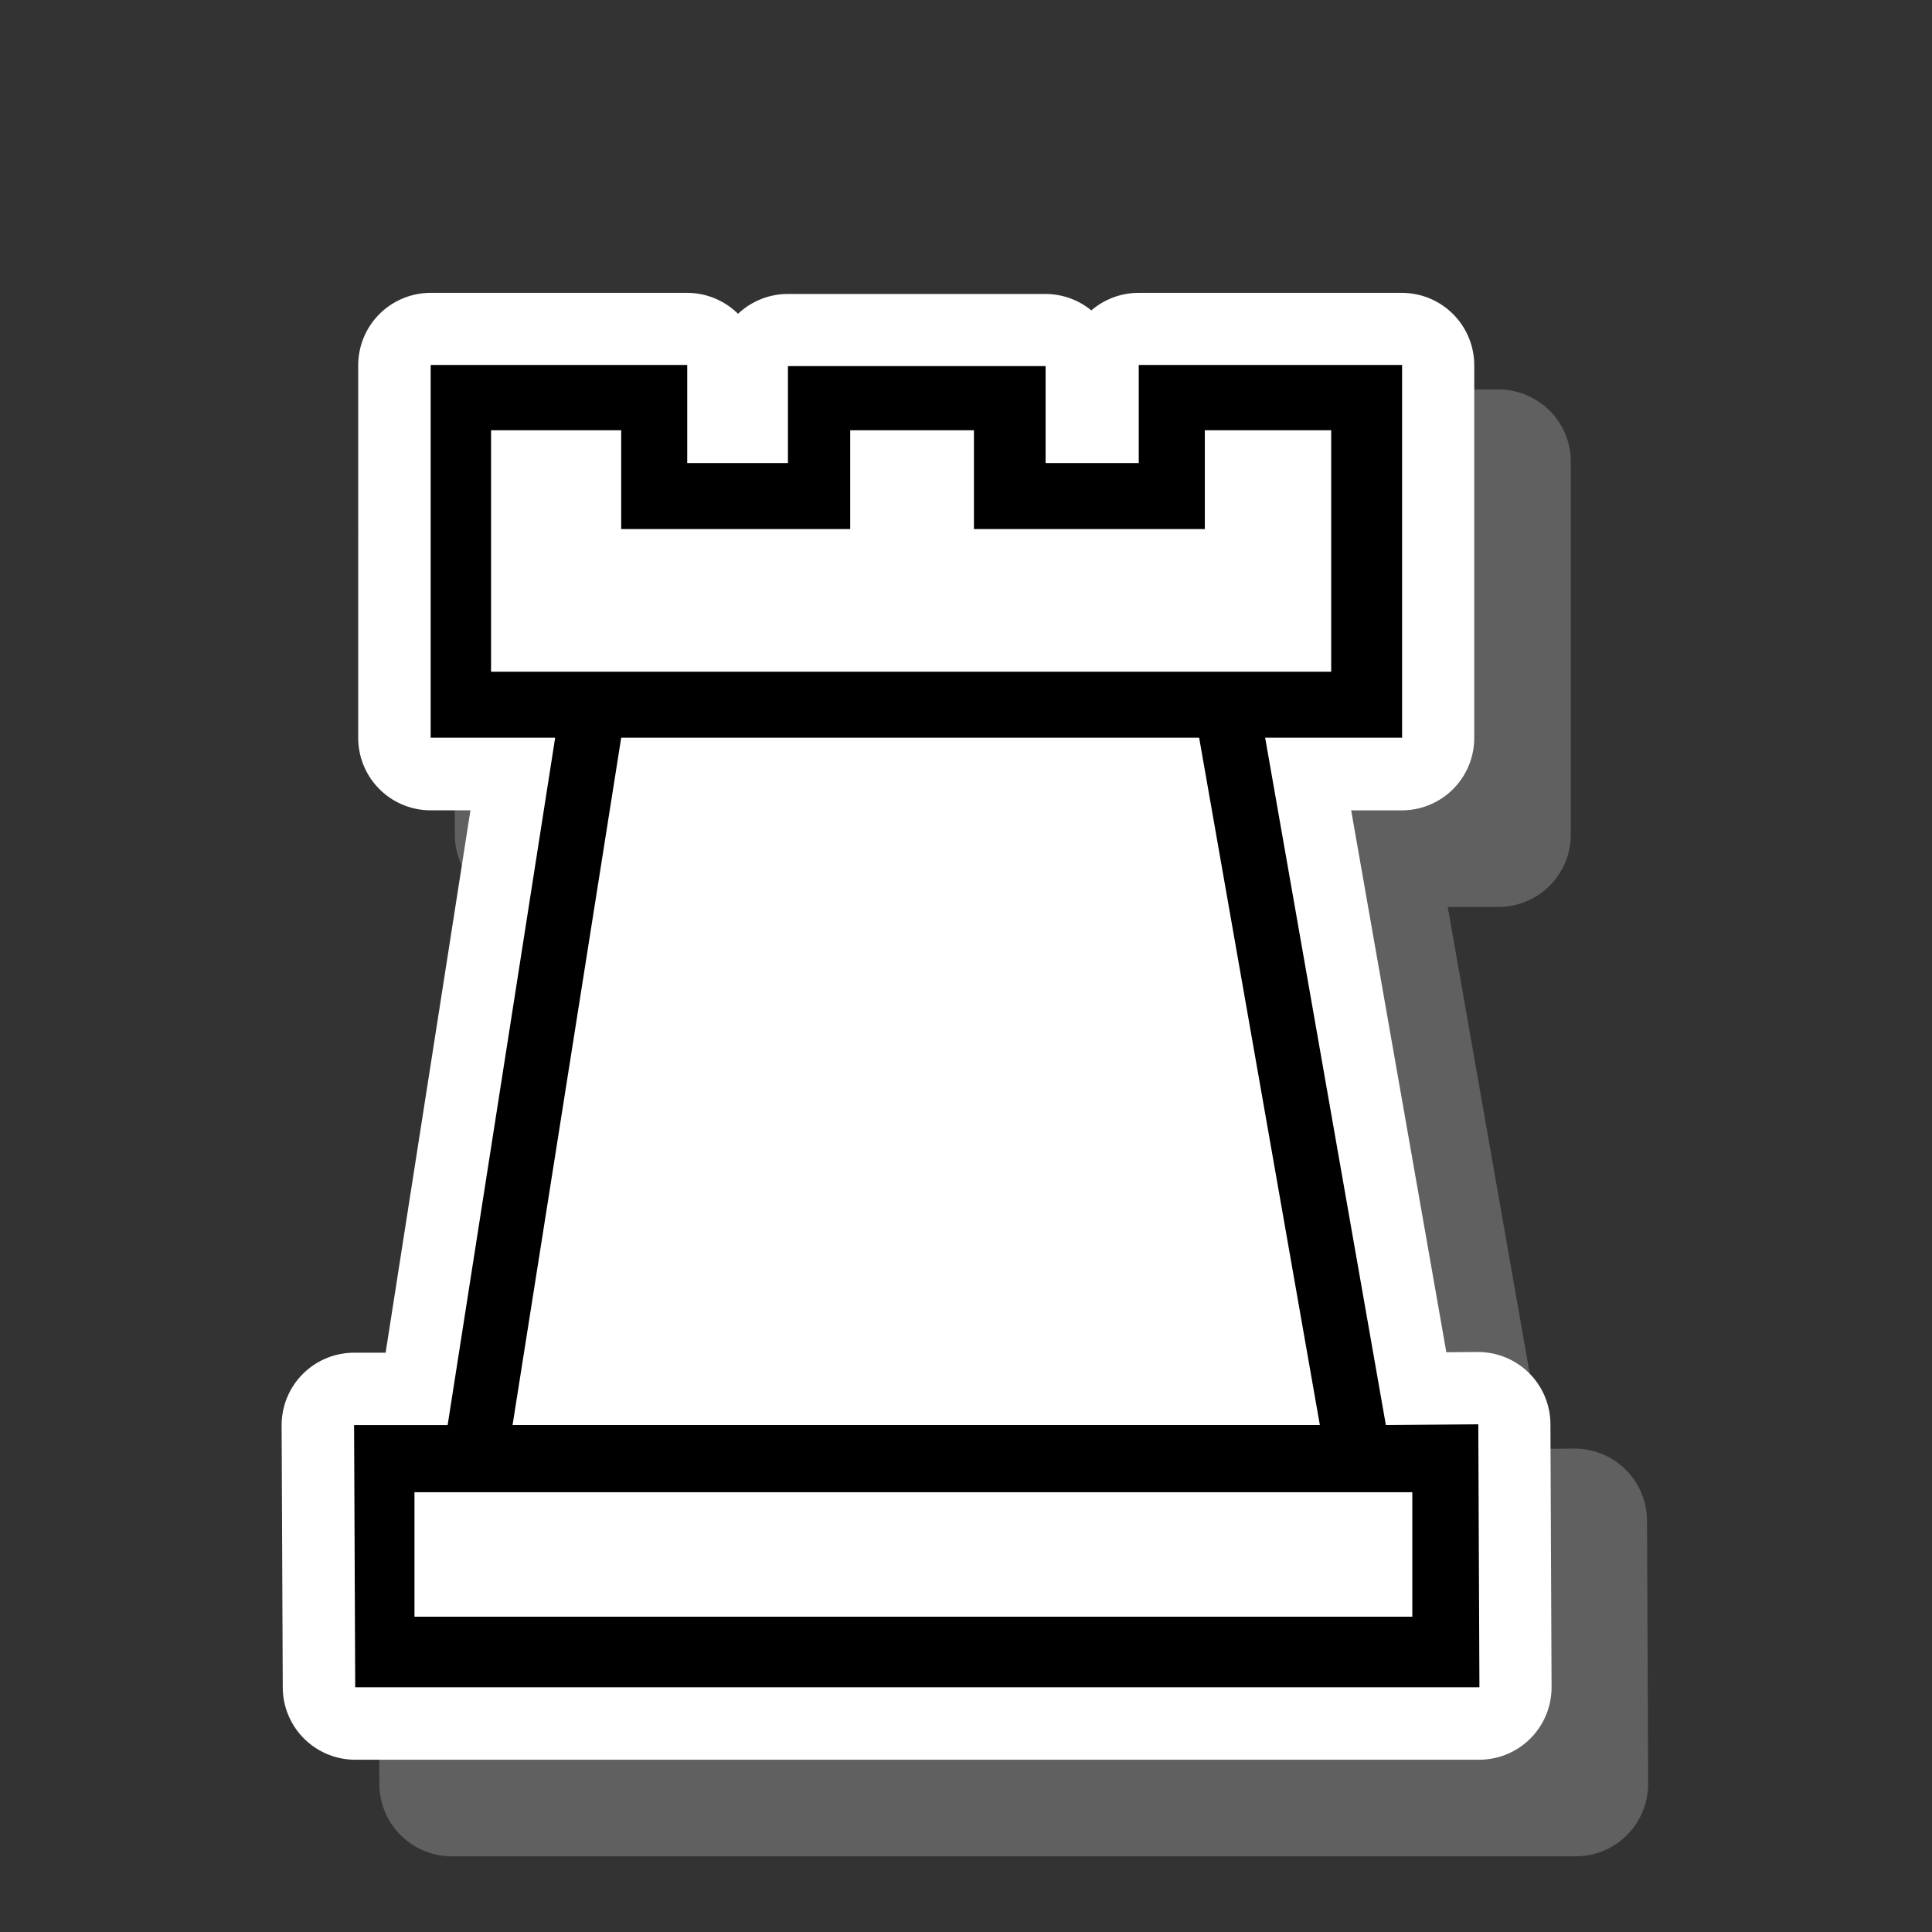 <?xml version="1.0" encoding="UTF-8" standalone="no"?>
<!-- Created with Inkscape (http://www.inkscape.org/) -->

<svg
   version="1.1"
   id="svg2"
   xml:space="preserve"
   width="80.229"
   height="80.229"
   viewBox="0 0 80.229 80.229"
   sodipodi:docname="wr.svg"
   inkscape:version="1.3 (0e150ed6c4, 2023-07-21)"
   xmlns:inkscape="http://www.inkscape.org/namespaces/inkscape"
   xmlns:sodipodi="http://sodipodi.sourceforge.net/DTD/sodipodi-0.dtd"
   xmlns="http://www.w3.org/2000/svg"
   xmlns:svg="http://www.w3.org/2000/svg"><rect x="0" y="0" width="80.229" height="80.229" fill="#333333" stroke="none"/><defs
     id="defs6"><clipPath
       clipPathUnits="userSpaceOnUse"
       id="clipPath26"><path
         d="M 0,0 H 700 V 700 H 0 Z"
         clip-rule="evenodd"
         id="path24" /></clipPath><clipPath
       clipPathUnits="userSpaceOnUse"
       id="clipPath36"><path
         d="M 0,0 H 700 V 700 H 0 Z"
         clip-rule="evenodd"
         id="path34" /></clipPath><clipPath
       clipPathUnits="userSpaceOnUse"
       id="clipPath42"><path
         d="M -1.003,-1.003 H 701.003 V 701.003 H -1.003 Z"
         clip-rule="evenodd"
         id="path40" /></clipPath><clipPath
       clipPathUnits="userSpaceOnUse"
       id="clipPath704"><path
         d="M 0,0 H 700 V 700 H 0 Z"
         clip-rule="evenodd"
         id="path702" /></clipPath><clipPath
       clipPathUnits="userSpaceOnUse"
       id="clipPath710"><path
         d="M -1.003,-1.003 H 701.003 V 701.003 H -1.003 Z"
         clip-rule="evenodd"
         id="path708" /></clipPath><clipPath
       clipPathUnits="userSpaceOnUse"
       id="clipPath716"><path
         d="m 72.731,660.888 h 19.007 v 32.092 H 72.731 Z"
         clip-rule="evenodd"
         id="path714" /></clipPath><clipPath
       clipPathUnits="userSpaceOnUse"
       id="clipPath736"><path
         d="M 0,0 H 700 V 700 H 0 Z"
         clip-rule="evenodd"
         id="path734" /></clipPath><clipPath
       clipPathUnits="userSpaceOnUse"
       id="clipPath746"><path
         d="M 0,0 H 700 V 700 H 0 Z"
         clip-rule="evenodd"
         id="path744" /></clipPath><clipPath
       clipPathUnits="userSpaceOnUse"
       id="clipPath752"><path
         d="M -1.003,-1.003 H 701.003 V 701.003 H -1.003 Z"
         clip-rule="evenodd"
         id="path750" /></clipPath><clipPath
       clipPathUnits="userSpaceOnUse"
       id="clipPath770"><path
         d="M 0,0 H 700 V 700 H 0 Z"
         clip-rule="evenodd"
         id="path768" /></clipPath><clipPath
       clipPathUnits="userSpaceOnUse"
       id="clipPath776"><path
         d="M -1.003,-1.003 H 701.003 V 701.003 H -1.003 Z"
         clip-rule="evenodd"
         id="path774" /></clipPath><clipPath
       clipPathUnits="userSpaceOnUse"
       id="clipPath782"><path
         d="m 152.255,660.888 h 20.418 v 32.092 h -20.418 z"
         clip-rule="evenodd"
         id="path780" /></clipPath><clipPath
       clipPathUnits="userSpaceOnUse"
       id="clipPath802"><path
         d="M 0,0 H 700 V 700 H 0 Z"
         clip-rule="evenodd"
         id="path800" /></clipPath><clipPath
       clipPathUnits="userSpaceOnUse"
       id="clipPath812"><path
         d="M 0,0 H 700 V 700 H 0 Z"
         clip-rule="evenodd"
         id="path810" /></clipPath><clipPath
       clipPathUnits="userSpaceOnUse"
       id="clipPath818"><path
         d="M -1.003,-1.003 H 701.003 V 701.003 H -1.003 Z"
         clip-rule="evenodd"
         id="path816" /></clipPath><clipPath
       clipPathUnits="userSpaceOnUse"
       id="clipPath836"><path
         d="M 0,0 H 700 V 700 H 0 Z"
         clip-rule="evenodd"
         id="path834" /></clipPath><clipPath
       clipPathUnits="userSpaceOnUse"
       id="clipPath842"><path
         d="M -1.003,-1.003 H 701.003 V 701.003 H -1.003 Z"
         clip-rule="evenodd"
         id="path840" /></clipPath><clipPath
       clipPathUnits="userSpaceOnUse"
       id="clipPath848"><path
         d="m 233.793,660.888 h 17.801 v 32.092 h -17.801 z"
         clip-rule="evenodd"
         id="path846" /></clipPath><clipPath
       clipPathUnits="userSpaceOnUse"
       id="clipPath868"><path
         d="M 0,0 H 700 V 700 H 0 Z"
         clip-rule="evenodd"
         id="path866" /></clipPath><clipPath
       clipPathUnits="userSpaceOnUse"
       id="clipPath878"><path
         d="M 0,0 H 700 V 700 H 0 Z"
         clip-rule="evenodd"
         id="path876" /></clipPath><clipPath
       clipPathUnits="userSpaceOnUse"
       id="clipPath884"><path
         d="M -1.003,-1.003 H 701.003 V 701.003 H -1.003 Z"
         clip-rule="evenodd"
         id="path882" /></clipPath><clipPath
       clipPathUnits="userSpaceOnUse"
       id="clipPath902"><path
         d="M 0,0 H 700 V 700 H 0 Z"
         clip-rule="evenodd"
         id="path900" /></clipPath><clipPath
       clipPathUnits="userSpaceOnUse"
       id="clipPath908"><path
         d="M -1.003,-1.003 H 701.003 V 701.003 H -1.003 Z"
         clip-rule="evenodd"
         id="path906" /></clipPath><clipPath
       clipPathUnits="userSpaceOnUse"
       id="clipPath914"><path
         d="m 312.714,660.888 h 20.418 v 32.092 h -20.418 z"
         clip-rule="evenodd"
         id="path912" /></clipPath><clipPath
       clipPathUnits="userSpaceOnUse"
       id="clipPath934"><path
         d="M 0,0 H 700 V 700 H 0 Z"
         clip-rule="evenodd"
         id="path932" /></clipPath><clipPath
       clipPathUnits="userSpaceOnUse"
       id="clipPath944"><path
         d="M 0,0 H 700 V 700 H 0 Z"
         clip-rule="evenodd"
         id="path942" /></clipPath><clipPath
       clipPathUnits="userSpaceOnUse"
       id="clipPath950"><path
         d="M -1.003,-1.003 H 701.003 V 701.003 H -1.003 Z"
         clip-rule="evenodd"
         id="path948" /></clipPath><clipPath
       clipPathUnits="userSpaceOnUse"
       id="clipPath968"><path
         d="M 0,0 H 700 V 700 H 0 Z"
         clip-rule="evenodd"
         id="path966" /></clipPath><clipPath
       clipPathUnits="userSpaceOnUse"
       id="clipPath974"><path
         d="M -1.003,-1.003 H 701.003 V 701.003 H -1.003 Z"
         clip-rule="evenodd"
         id="path972" /></clipPath><clipPath
       clipPathUnits="userSpaceOnUse"
       id="clipPath980"><path
         d="m 393.256,660.888 h 19.791 v 32.092 H 393.256 Z"
         clip-rule="evenodd"
         id="path978" /></clipPath><clipPath
       clipPathUnits="userSpaceOnUse"
       id="clipPath1000"><path
         d="M 0,0 H 700 V 700 H 0 Z"
         clip-rule="evenodd"
         id="path998" /></clipPath><clipPath
       clipPathUnits="userSpaceOnUse"
       id="clipPath1010"><path
         d="M 0,0 H 700 V 700 H 0 Z"
         clip-rule="evenodd"
         id="path1008" /></clipPath><clipPath
       clipPathUnits="userSpaceOnUse"
       id="clipPath1016"><path
         d="M -1.003,-1.003 H 701.003 V 701.003 H -1.003 Z"
         clip-rule="evenodd"
         id="path1014" /></clipPath><clipPath
       clipPathUnits="userSpaceOnUse"
       id="clipPath1034"><path
         d="M 0,0 H 700 V 700 H 0 Z"
         clip-rule="evenodd"
         id="path1032" /></clipPath><clipPath
       clipPathUnits="userSpaceOnUse"
       id="clipPath1040"><path
         d="M -1.003,-1.003 H 701.003 V 701.003 H -1.003 Z"
         clip-rule="evenodd"
         id="path1038" /></clipPath><clipPath
       clipPathUnits="userSpaceOnUse"
       id="clipPath1046"><path
         d="m 474.81,660.888 h 17.143 v 32.092 h -17.143 z"
         clip-rule="evenodd"
         id="path1044" /></clipPath><clipPath
       clipPathUnits="userSpaceOnUse"
       id="clipPath1066"><path
         d="M 0,0 H 700 V 700 H 0 Z"
         clip-rule="evenodd"
         id="path1064" /></clipPath><clipPath
       clipPathUnits="userSpaceOnUse"
       id="clipPath1076"><path
         d="M 0,0 H 700 V 700 H 0 Z"
         clip-rule="evenodd"
         id="path1074" /></clipPath><clipPath
       clipPathUnits="userSpaceOnUse"
       id="clipPath1082"><path
         d="M -1.003,-1.003 H 701.003 V 701.003 H -1.003 Z"
         clip-rule="evenodd"
         id="path1080" /></clipPath><clipPath
       clipPathUnits="userSpaceOnUse"
       id="clipPath1100"><path
         d="M 0,0 H 700 V 700 H 0 Z"
         clip-rule="evenodd"
         id="path1098" /></clipPath><clipPath
       clipPathUnits="userSpaceOnUse"
       id="clipPath1106"><path
         d="M -1.003,-1.003 H 701.003 V 701.003 H -1.003 Z"
         clip-rule="evenodd"
         id="path1104" /></clipPath><clipPath
       clipPathUnits="userSpaceOnUse"
       id="clipPath1112"><path
         d="m 553.519,660.888 h 20.183 v 32.092 h -20.183 z"
         clip-rule="evenodd"
         id="path1110" /></clipPath><clipPath
       clipPathUnits="userSpaceOnUse"
       id="clipPath1132"><path
         d="M 0,0 H 700 V 700 H 0 Z"
         clip-rule="evenodd"
         id="path1130" /></clipPath><clipPath
       clipPathUnits="userSpaceOnUse"
       id="clipPath1142"><path
         d="M 0,0 H 700 V 700 H 0 Z"
         clip-rule="evenodd"
         id="path1140" /></clipPath><clipPath
       clipPathUnits="userSpaceOnUse"
       id="clipPath1148"><path
         d="M -1.003,-1.003 H 701.003 V 701.003 H -1.003 Z"
         clip-rule="evenodd"
         id="path1146" /></clipPath><clipPath
       clipPathUnits="userSpaceOnUse"
       id="clipPath1166"><path
         d="M 0,0 H 700 V 700 H 0 Z"
         clip-rule="evenodd"
         id="path1164" /></clipPath><clipPath
       clipPathUnits="userSpaceOnUse"
       id="clipPath1172"><path
         d="M -1.003,-1.003 H 701.003 V 701.003 H -1.003 Z"
         clip-rule="evenodd"
         id="path1170" /></clipPath><clipPath
       clipPathUnits="userSpaceOnUse"
       id="clipPath1178"><path
         d="m 633.819,660.888 h 20.042 v 32.092 h -20.042 z"
         clip-rule="evenodd"
         id="path1176" /></clipPath><clipPath
       clipPathUnits="userSpaceOnUse"
       id="clipPath1198"><path
         d="M 0,0 H 700 V 700 H 0 Z"
         clip-rule="evenodd"
         id="path1196" /></clipPath><clipPath
       clipPathUnits="userSpaceOnUse"
       id="clipPath1208"><path
         d="M 0,0 H 700 V 700 H 0 Z"
         clip-rule="evenodd"
         id="path1206" /></clipPath><clipPath
       clipPathUnits="userSpaceOnUse"
       id="clipPath1214"><path
         d="M -1.003,-1.003 H 701.003 V 701.003 H -1.003 Z"
         clip-rule="evenodd"
         id="path1212" /></clipPath><clipPath
       clipPathUnits="userSpaceOnUse"
       id="clipPath1232"><path
         d="M 0,0 H 700 V 700 H 0 Z"
         clip-rule="evenodd"
         id="path1230" /></clipPath><clipPath
       clipPathUnits="userSpaceOnUse"
       id="clipPath1238"><path
         d="M -1.003,-1.003 H 701.003 V 701.003 H -1.003 Z"
         clip-rule="evenodd"
         id="path1236" /></clipPath><clipPath
       clipPathUnits="userSpaceOnUse"
       id="clipPath1244"><path
         d="m 10.029,596.705 h 19.901 v 32.092 H 10.029 Z"
         clip-rule="evenodd"
         id="path1242" /></clipPath><clipPath
       clipPathUnits="userSpaceOnUse"
       id="clipPath1264"><path
         d="M 0,0 H 700 V 700 H 0 Z"
         clip-rule="evenodd"
         id="path1262" /></clipPath><clipPath
       clipPathUnits="userSpaceOnUse"
       id="clipPath1274"><path
         d="M 0,0 H 700 V 700 H 0 Z"
         clip-rule="evenodd"
         id="path1272" /></clipPath><clipPath
       clipPathUnits="userSpaceOnUse"
       id="clipPath1280"><path
         d="M -1.003,-1.003 H 701.003 V 701.003 H -1.003 Z"
         clip-rule="evenodd"
         id="path1278" /></clipPath><clipPath
       clipPathUnits="userSpaceOnUse"
       id="clipPath1298"><path
         d="M 0,0 H 700 V 700 H 0 Z"
         clip-rule="evenodd"
         id="path1296" /></clipPath><clipPath
       clipPathUnits="userSpaceOnUse"
       id="clipPath1304"><path
         d="M -1.003,-1.003 H 701.003 V 701.003 H -1.003 Z"
         clip-rule="evenodd"
         id="path1302" /></clipPath><clipPath
       clipPathUnits="userSpaceOnUse"
       id="clipPath1310"><path
         d="m 10.029,516.476 h 19.901 v 32.092 H 10.029 Z"
         clip-rule="evenodd"
         id="path1308" /></clipPath><clipPath
       clipPathUnits="userSpaceOnUse"
       id="clipPath1330"><path
         d="M 0,0 H 700 V 700 H 0 Z"
         clip-rule="evenodd"
         id="path1328" /></clipPath><clipPath
       clipPathUnits="userSpaceOnUse"
       id="clipPath1340"><path
         d="M 0,0 H 700 V 700 H 0 Z"
         clip-rule="evenodd"
         id="path1338" /></clipPath><clipPath
       clipPathUnits="userSpaceOnUse"
       id="clipPath1346"><path
         d="M -1.003,-1.003 H 701.003 V 701.003 H -1.003 Z"
         clip-rule="evenodd"
         id="path1344" /></clipPath><clipPath
       clipPathUnits="userSpaceOnUse"
       id="clipPath1364"><path
         d="M 0,0 H 700 V 700 H 0 Z"
         clip-rule="evenodd"
         id="path1362" /></clipPath><clipPath
       clipPathUnits="userSpaceOnUse"
       id="clipPath1370"><path
         d="M -1.003,-1.003 H 701.003 V 701.003 H -1.003 Z"
         clip-rule="evenodd"
         id="path1368" /></clipPath><clipPath
       clipPathUnits="userSpaceOnUse"
       id="clipPath1376"><path
         d="m 10.029,436.246 h 19.901 v 32.092 H 10.029 Z"
         clip-rule="evenodd"
         id="path1374" /></clipPath><clipPath
       clipPathUnits="userSpaceOnUse"
       id="clipPath1396"><path
         d="M 0,0 H 700 V 700 H 0 Z"
         clip-rule="evenodd"
         id="path1394" /></clipPath><clipPath
       clipPathUnits="userSpaceOnUse"
       id="clipPath1406"><path
         d="M 0,0 H 700 V 700 H 0 Z"
         clip-rule="evenodd"
         id="path1404" /></clipPath><clipPath
       clipPathUnits="userSpaceOnUse"
       id="clipPath1412"><path
         d="M -1.003,-1.003 H 701.003 V 701.003 H -1.003 Z"
         clip-rule="evenodd"
         id="path1410" /></clipPath><clipPath
       clipPathUnits="userSpaceOnUse"
       id="clipPath1430"><path
         d="M 0,0 H 700 V 700 H 0 Z"
         clip-rule="evenodd"
         id="path1428" /></clipPath><clipPath
       clipPathUnits="userSpaceOnUse"
       id="clipPath1436"><path
         d="M -1.003,-1.003 H 701.003 V 701.003 H -1.003 Z"
         clip-rule="evenodd"
         id="path1434" /></clipPath><clipPath
       clipPathUnits="userSpaceOnUse"
       id="clipPath1442"><path
         d="m 10.029,356.017 h 19.901 v 32.092 H 10.029 Z"
         clip-rule="evenodd"
         id="path1440" /></clipPath><clipPath
       clipPathUnits="userSpaceOnUse"
       id="clipPath1462"><path
         d="M 0,0 H 700 V 700 H 0 Z"
         clip-rule="evenodd"
         id="path1460" /></clipPath><clipPath
       clipPathUnits="userSpaceOnUse"
       id="clipPath1472"><path
         d="M 0,0 H 700 V 700 H 0 Z"
         clip-rule="evenodd"
         id="path1470" /></clipPath><clipPath
       clipPathUnits="userSpaceOnUse"
       id="clipPath1478"><path
         d="M -1.003,-1.003 H 701.003 V 701.003 H -1.003 Z"
         clip-rule="evenodd"
         id="path1476" /></clipPath><clipPath
       clipPathUnits="userSpaceOnUse"
       id="clipPath1496"><path
         d="M 0,0 H 700 V 700 H 0 Z"
         clip-rule="evenodd"
         id="path1494" /></clipPath><clipPath
       clipPathUnits="userSpaceOnUse"
       id="clipPath1502"><path
         d="M -1.003,-1.003 H 701.003 V 701.003 H -1.003 Z"
         clip-rule="evenodd"
         id="path1500" /></clipPath><clipPath
       clipPathUnits="userSpaceOnUse"
       id="clipPath1508"><path
         d="m 10.029,275.788 h 19.901 v 32.092 H 10.029 Z"
         clip-rule="evenodd"
         id="path1506" /></clipPath><clipPath
       clipPathUnits="userSpaceOnUse"
       id="clipPath1528"><path
         d="M 0,0 H 700 V 700 H 0 Z"
         clip-rule="evenodd"
         id="path1526" /></clipPath><clipPath
       clipPathUnits="userSpaceOnUse"
       id="clipPath1538"><path
         d="M 0,0 H 700 V 700 H 0 Z"
         clip-rule="evenodd"
         id="path1536" /></clipPath><clipPath
       clipPathUnits="userSpaceOnUse"
       id="clipPath1544"><path
         d="M -1.003,-1.003 H 701.003 V 701.003 H -1.003 Z"
         clip-rule="evenodd"
         id="path1542" /></clipPath><clipPath
       clipPathUnits="userSpaceOnUse"
       id="clipPath1562"><path
         d="M 0,0 H 700 V 700 H 0 Z"
         clip-rule="evenodd"
         id="path1560" /></clipPath><clipPath
       clipPathUnits="userSpaceOnUse"
       id="clipPath1568"><path
         d="M -1.003,-1.003 H 701.003 V 701.003 H -1.003 Z"
         clip-rule="evenodd"
         id="path1566" /></clipPath><clipPath
       clipPathUnits="userSpaceOnUse"
       id="clipPath1574"><path
         d="m 10.029,195.559 h 19.901 v 32.092 H 10.029 Z"
         clip-rule="evenodd"
         id="path1572" /></clipPath><clipPath
       clipPathUnits="userSpaceOnUse"
       id="clipPath1594"><path
         d="M 0,0 H 700 V 700 H 0 Z"
         clip-rule="evenodd"
         id="path1592" /></clipPath><clipPath
       clipPathUnits="userSpaceOnUse"
       id="clipPath1604"><path
         d="M 0,0 H 700 V 700 H 0 Z"
         clip-rule="evenodd"
         id="path1602" /></clipPath><clipPath
       clipPathUnits="userSpaceOnUse"
       id="clipPath1610"><path
         d="M -1.003,-1.003 H 701.003 V 701.003 H -1.003 Z"
         clip-rule="evenodd"
         id="path1608" /></clipPath><clipPath
       clipPathUnits="userSpaceOnUse"
       id="clipPath1628"><path
         d="M 0,0 H 700 V 700 H 0 Z"
         clip-rule="evenodd"
         id="path1626" /></clipPath><clipPath
       clipPathUnits="userSpaceOnUse"
       id="clipPath1634"><path
         d="M -1.003,-1.003 H 701.003 V 701.003 H -1.003 Z"
         clip-rule="evenodd"
         id="path1632" /></clipPath><clipPath
       clipPathUnits="userSpaceOnUse"
       id="clipPath1640"><path
         d="M 10.029,115.33 H 29.929 V 147.421 H 10.029 Z"
         clip-rule="evenodd"
         id="path1638" /></clipPath><clipPath
       clipPathUnits="userSpaceOnUse"
       id="clipPath1660"><path
         d="M 0,0 H 700 V 700 H 0 Z"
         clip-rule="evenodd"
         id="path1658" /></clipPath><clipPath
       clipPathUnits="userSpaceOnUse"
       id="clipPath1670"><path
         d="M 0,0 H 700 V 700 H 0 Z"
         clip-rule="evenodd"
         id="path1668" /></clipPath><clipPath
       clipPathUnits="userSpaceOnUse"
       id="clipPath1676"><path
         d="M -1.003,-1.003 H 701.003 V 701.003 H -1.003 Z"
         clip-rule="evenodd"
         id="path1674" /></clipPath><clipPath
       clipPathUnits="userSpaceOnUse"
       id="clipPath1694"><path
         d="M 0,0 H 700 V 700 H 0 Z"
         clip-rule="evenodd"
         id="path1692" /></clipPath><clipPath
       clipPathUnits="userSpaceOnUse"
       id="clipPath1700"><path
         d="M -1.003,-1.003 H 701.003 V 701.003 H -1.003 Z"
         clip-rule="evenodd"
         id="path1698" /></clipPath><clipPath
       clipPathUnits="userSpaceOnUse"
       id="clipPath1706"><path
         d="M 10.029,35.1 H 29.929 V 67.192 H 10.029 Z"
         clip-rule="evenodd"
         id="path1704" /></clipPath><clipPath
       clipPathUnits="userSpaceOnUse"
       id="clipPath1726"><path
         d="M 0,0 H 700 V 700 H 0 Z"
         clip-rule="evenodd"
         id="path1724" /></clipPath><clipPath
       clipPathUnits="userSpaceOnUse"
       id="clipPath1736"><path
         d="M 0,0 H 700 V 700 H 0 Z"
         clip-rule="evenodd"
         id="path1734" /></clipPath><clipPath
       clipPathUnits="userSpaceOnUse"
       id="clipPath1742"><path
         d="M -1.003,-1.003 H 701.003 V 701.003 H -1.003 Z"
         clip-rule="evenodd"
         id="path1740" /></clipPath></defs><sodipodi:namedview
     id="namedview4"
     pagecolor="#ffffff"
     bordercolor="#666666"
     borderopacity="1.0"
     inkscape:pageshadow="2"
     inkscape:pageopacity="0.0"
     inkscape:pagecheckerboard="0"
     showgrid="false"
     inkscape:zoom="2.261442"
     inkscape:cx="144.8191"
     inkscape:cy="-66.550458"
     inkscape:window-width="1920"
     inkscape:window-height="1129"
     inkscape:window-x="-8"
     inkscape:window-y="-8"
     inkscape:window-maximized="1"
     inkscape:current-layer="g8"
     fit-margin-top="0"
     fit-margin-left="0"
     fit-margin-right="0"
     fit-margin-bottom="0"
     inkscape:showpageshadow="2"
     inkscape:deskcolor="#d1d1d1" /><g
     id="g8"
     inkscape:groupmode="layer"
     inkscape:label="board"
     transform="matrix(1.333,0,0,-1.333,-202.579,608.739)"><g
       id="g12"
       transform="matrix(0.75,0,0,-0.75,0,525)"><g
         id="g14" /></g><g
       id="g16"
       transform="matrix(0.75,0,0,-0.75,0,525)"><g
         id="g18" /></g><g
       id="g20"
       transform="matrix(0.75,0,0,-0.75,0,525)"><g
         id="g22"
         clip-path="url(#clipPath26)"><g
           id="g28" /></g></g><g
       id="g44"
       transform="matrix(0.75,0,0,-0.75,0,525)" /><g
       id="g46"
       transform="matrix(0.75,0,0,-0.75,0,525)" /><g
       id="g48"
       transform="matrix(0.75,0,0,-0.75,0,525)" /><g
       id="g56"
       transform="matrix(0.752,0,0,-0.752,31.59,516.726)" /><g
       id="g58"
       transform="matrix(0.752,0,0,-0.752,31.59,516.726)" /><g
       id="g66"
       transform="matrix(0.752,0,0,-0.752,31.59,516.726)" /><g
       id="g68"
       transform="matrix(0.752,0,0,-0.752,31.59,516.726)" /><g
       id="g76"
       transform="matrix(0.752,0,0,-0.752,31.59,516.726)" /><g
       id="g78"
       transform="matrix(0.752,0,0,-0.752,31.59,516.726)" /><g
       id="g86"
       transform="matrix(0.752,0,0,-0.752,31.59,516.726)" /><g
       id="g88"
       transform="matrix(0.752,0,0,-0.752,31.59,516.726)" /><g
       id="g96"
       transform="matrix(0.752,0,0,-0.752,31.59,516.726)" /><g
       id="g98"
       transform="matrix(0.752,0,0,-0.752,31.59,516.726)" /><g
       id="g106"
       transform="matrix(0.752,0,0,-0.752,31.59,516.726)" /><g
       id="g108"
       transform="matrix(0.752,0,0,-0.752,31.59,516.726)" /><g
       id="g116"
       transform="matrix(0.752,0,0,-0.752,31.59,516.726)" /><g
       id="g118"
       transform="matrix(0.752,0,0,-0.752,31.59,516.726)" /><g
       id="g126"
       transform="matrix(0.752,0,0,-0.752,31.59,516.726)" /><g
       id="g128"
       transform="matrix(0.752,0,0,-0.752,31.59,516.726)" /><g
       id="g136"
       transform="matrix(0.752,0,0,-0.752,31.59,516.726)" /><g
       id="g138"
       transform="matrix(0.752,0,0,-0.752,31.59,516.726)" /><g
       id="g146"
       transform="matrix(0.752,0,0,-0.752,31.59,516.726)" /><g
       id="g148"
       transform="matrix(0.752,0,0,-0.752,31.59,516.726)" /><g
       id="g156"
       transform="matrix(0.752,0,0,-0.752,31.59,516.726)" /><g
       id="g158"
       transform="matrix(0.752,0,0,-0.752,31.59,516.726)" /><g
       id="g166"
       transform="matrix(0.752,0,0,-0.752,31.59,516.726)" /><g
       id="g168"
       transform="matrix(0.752,0,0,-0.752,31.59,516.726)" /><g
       id="g176"
       transform="matrix(0.752,0,0,-0.752,31.59,516.726)" /><g
       id="g178"
       transform="matrix(0.752,0,0,-0.752,31.59,516.726)" /><g
       id="g186"
       transform="matrix(0.752,0,0,-0.752,31.59,516.726)" /><g
       id="g188"
       transform="matrix(0.752,0,0,-0.752,31.59,516.726)" /><g
       id="g196"
       transform="matrix(0.752,0,0,-0.752,31.59,516.726)" /><g
       id="g198"
       transform="matrix(0.752,0,0,-0.752,31.59,516.726)" /><g
       id="g206"
       transform="matrix(0.752,0,0,-0.752,31.59,516.726)" /><g
       id="g208"
       transform="matrix(0.752,0,0,-0.752,31.59,516.726)" /><g
       id="g216"
       transform="matrix(0.752,0,0,-0.752,31.59,516.726)" /><g
       id="g218"
       transform="matrix(0.752,0,0,-0.752,31.59,516.726)" /><g
       id="g226"
       transform="matrix(0.752,0,0,-0.752,31.59,516.726)" /><g
       id="g228"
       transform="matrix(0.752,0,0,-0.752,31.59,516.726)" /><g
       id="g236"
       transform="matrix(0.752,0,0,-0.752,31.59,516.726)" /><g
       id="g238"
       transform="matrix(0.752,0,0,-0.752,31.59,516.726)" /><g
       id="g246"
       transform="matrix(0.752,0,0,-0.752,31.59,516.726)" /><g
       id="g248"
       transform="matrix(0.752,0,0,-0.752,31.59,516.726)" /><g
       id="g256"
       transform="matrix(0.752,0,0,-0.752,31.59,516.726)" /><g
       id="g258"
       transform="matrix(0.752,0,0,-0.752,31.59,516.726)" /><g
       id="g266"
       transform="matrix(0.752,0,0,-0.752,31.59,516.726)" /><g
       id="g268"
       transform="matrix(0.752,0,0,-0.752,31.59,516.726)" /><g
       id="g276"
       transform="matrix(0.752,0,0,-0.752,31.59,516.726)" /><g
       id="g278"
       transform="matrix(0.752,0,0,-0.752,31.59,516.726)" /><g
       id="g286"
       transform="matrix(0.752,0,0,-0.752,31.59,516.726)" /><g
       id="g288"
       transform="matrix(0.752,0,0,-0.752,31.59,516.726)" /><g
       id="g296"
       transform="matrix(0.752,0,0,-0.752,31.59,516.726)" /><g
       id="g298"
       transform="matrix(0.752,0,0,-0.752,31.59,516.726)" /><g
       id="g306"
       transform="matrix(0.752,0,0,-0.752,31.59,516.726)" /><g
       id="g308"
       transform="matrix(0.752,0,0,-0.752,31.59,516.726)" /><g
       id="g316"
       transform="matrix(0.752,0,0,-0.752,31.59,516.726)" /><g
       id="g318"
       transform="matrix(0.752,0,0,-0.752,31.59,516.726)" /><g
       id="g326"
       transform="matrix(0.752,0,0,-0.752,31.59,516.726)" /><g
       id="g328"
       transform="matrix(0.752,0,0,-0.752,31.59,516.726)" /><g
       id="g336"
       transform="matrix(0.752,0,0,-0.752,31.59,516.726)" /><g
       id="g338"
       transform="matrix(0.752,0,0,-0.752,31.59,516.726)" /><g
       id="g346"
       transform="matrix(0.752,0,0,-0.752,31.59,516.726)" /><g
       id="g348"
       transform="matrix(0.752,0,0,-0.752,31.59,516.726)" /><g
       id="g356"
       transform="matrix(0.752,0,0,-0.752,31.59,516.726)" /><g
       id="g358"
       transform="matrix(0.752,0,0,-0.752,31.59,516.726)" /><g
       id="g366"
       transform="matrix(0.752,0,0,-0.752,31.59,516.726)" /><g
       id="g368"
       transform="matrix(0.752,0,0,-0.752,31.59,516.726)" /><g
       id="g370"
       transform="matrix(0.752,0,0,-0.752,31.59,516.726)" /><g
       id="g378"
       transform="matrix(0.752,0,0,-0.752,31.59,516.726)" /><g
       id="g380"
       transform="matrix(0.752,0,0,-0.752,31.59,516.726)" /><g
       id="g388"
       transform="matrix(0.752,0,0,-0.752,31.59,516.726)" /><g
       id="g390"
       transform="matrix(0.752,0,0,-0.752,31.59,516.726)" /><g
       id="g398"
       transform="matrix(0.752,0,0,-0.752,31.59,516.726)" /><g
       id="g400"
       transform="matrix(0.752,0,0,-0.752,31.59,516.726)" /><g
       id="g408"
       transform="matrix(0.752,0,0,-0.752,31.59,516.726)" /><g
       id="g410"
       transform="matrix(0.752,0,0,-0.752,31.59,516.726)" /><g
       id="g418"
       transform="matrix(0.752,0,0,-0.752,31.59,516.726)" /><g
       id="g420"
       transform="matrix(0.752,0,0,-0.752,31.59,516.726)" /><g
       id="g428"
       transform="matrix(0.752,0,0,-0.752,31.59,516.726)" /><g
       id="g430"
       transform="matrix(0.752,0,0,-0.752,31.59,516.726)" /><g
       id="g438"
       transform="matrix(0.752,0,0,-0.752,31.59,516.726)" /><g
       id="g440"
       transform="matrix(0.752,0,0,-0.752,31.59,516.726)" /><g
       id="g448"
       transform="matrix(0.752,0,0,-0.752,31.59,516.726)" /><g
       id="g450"
       transform="matrix(0.752,0,0,-0.752,31.59,516.726)" /><g
       id="g458"
       transform="matrix(0.752,0,0,-0.752,31.59,516.726)" /><g
       id="g460"
       transform="matrix(0.752,0,0,-0.752,31.59,516.726)" /><g
       id="g468"
       transform="matrix(0.752,0,0,-0.752,31.59,516.726)" /><g
       id="g470"
       transform="matrix(0.752,0,0,-0.752,31.59,516.726)" /><g
       id="g478"
       transform="matrix(0.752,0,0,-0.752,31.59,516.726)" /><g
       id="g480"
       transform="matrix(0.752,0,0,-0.752,31.59,516.726)" /><g
       id="g488"
       transform="matrix(0.752,0,0,-0.752,31.59,516.726)" /><g
       id="g490"
       transform="matrix(0.752,0,0,-0.752,31.59,516.726)" /><g
       id="g498"
       transform="matrix(0.752,0,0,-0.752,31.59,516.726)" /><g
       id="g500"
       transform="matrix(0.752,0,0,-0.752,31.59,516.726)" /><g
       id="g508"
       transform="matrix(0.752,0,0,-0.752,31.59,516.726)" /><g
       id="g510"
       transform="matrix(0.752,0,0,-0.752,31.59,516.726)" /><g
       id="g518"
       transform="matrix(0.752,0,0,-0.752,31.59,516.726)" /><g
       id="g520"
       transform="matrix(0.752,0,0,-0.752,31.59,516.726)" /><g
       id="g528"
       transform="matrix(0.752,0,0,-0.752,31.59,516.726)" /><g
       id="g530"
       transform="matrix(0.752,0,0,-0.752,31.59,516.726)" /><g
       id="g538"
       transform="matrix(0.752,0,0,-0.752,31.59,516.726)" /><g
       id="g540"
       transform="matrix(0.752,0,0,-0.752,31.59,516.726)" /><g
       id="g548"
       transform="matrix(0.752,0,0,-0.752,31.59,516.726)" /><g
       id="g550"
       transform="matrix(0.752,0,0,-0.752,31.59,516.726)" /><g
       id="g558"
       transform="matrix(0.752,0,0,-0.752,31.59,516.726)" /><g
       id="g560"
       transform="matrix(0.752,0,0,-0.752,31.59,516.726)" /><g
       id="g568"
       transform="matrix(0.752,0,0,-0.752,31.59,516.726)" /><g
       id="g570"
       transform="matrix(0.752,0,0,-0.752,31.59,516.726)" /><g
       id="g578"
       transform="matrix(0.752,0,0,-0.752,31.59,516.726)" /><g
       id="g580"
       transform="matrix(0.752,0,0,-0.752,31.59,516.726)" /><g
       id="g588"
       transform="matrix(0.752,0,0,-0.752,31.59,516.726)" /><g
       id="g590"
       transform="matrix(0.752,0,0,-0.752,31.59,516.726)" /><g
       id="g598"
       transform="matrix(0.752,0,0,-0.752,31.59,516.726)" /><g
       id="g600"
       transform="matrix(0.752,0,0,-0.752,31.59,516.726)" /><g
       id="g608"
       transform="matrix(0.752,0,0,-0.752,31.59,516.726)" /><g
       id="g610"
       transform="matrix(0.752,0,0,-0.752,31.59,516.726)" /><g
       id="g618"
       transform="matrix(0.752,0,0,-0.752,31.59,516.726)" /><g
       id="g620"
       transform="matrix(0.752,0,0,-0.752,31.59,516.726)" /><g
       id="g628"
       transform="matrix(0.752,0,0,-0.752,31.59,516.726)" /><g
       id="g630"
       transform="matrix(0.752,0,0,-0.752,31.59,516.726)" /><g
       id="g638"
       transform="matrix(0.752,0,0,-0.752,31.59,516.726)" /><g
       id="g640"
       transform="matrix(0.752,0,0,-0.752,31.59,516.726)" /><g
       id="g648"
       transform="matrix(0.752,0,0,-0.752,31.59,516.726)" /><g
       id="g650"
       transform="matrix(0.752,0,0,-0.752,31.59,516.726)" /><g
       id="g658"
       transform="matrix(0.752,0,0,-0.752,31.59,516.726)" /><g
       id="g660"
       transform="matrix(0.752,0,0,-0.752,31.59,516.726)" /><g
       id="g668"
       transform="matrix(0.752,0,0,-0.752,31.59,516.726)" /><g
       id="g670"
       transform="matrix(0.752,0,0,-0.752,31.59,516.726)" /><g
       id="g678"
       transform="matrix(0.752,0,0,-0.752,31.59,516.726)" /><g
       id="g680"
       transform="matrix(0.752,0,0,-0.752,31.59,516.726)" /><g
       id="g688"
       transform="matrix(0.752,0,0,-0.752,31.59,516.726)" /><g
       id="g694"
       transform="matrix(0.752,0,0,-0.752,54.548,29.334)" /><g
       id="g696"
       transform="matrix(0.752,0,0,-0.752,54.548,29.334)" /><g
       id="g726"
       transform="matrix(0.75,0,0,-0.75,0,525)"><g
         id="g728"
         transform="matrix(1.003,0,0,1.003,72.731,660.888)" /></g><g
       id="g730"
       transform="matrix(0.75,0,0,-0.75,0,525)"><g
         id="g732"
         clip-path="url(#clipPath736)"><g
           id="g738" /></g></g><g
       id="g740"
       transform="matrix(0.75,0,0,-0.75,0,525)"><g
         id="g742"
         clip-path="url(#clipPath746)"><g
           id="g748"
           clip-path="url(#clipPath752)"><g
             id="g754" /><g
             id="g756"
             transform="matrix(1.003,0,0,1.003,72.731,660.888)" /><g
             id="g758"
             transform="matrix(1.003,0,0,1.003,72.731,660.888)" /><g
             id="g760"
             transform="matrix(1.003,0,0,1.003,152.255,660.888)" /><g
             id="g762"
             transform="matrix(1.003,0,0,1.003,152.255,660.888)" /></g></g></g><g
       id="g792"
       transform="matrix(0.75,0,0,-0.75,0,525)"><g
         id="g794"
         transform="matrix(1.003,0,0,1.003,152.255,660.888)" /></g><g
       id="g796"
       transform="matrix(0.75,0,0,-0.75,0,525)"><g
         id="g798"
         clip-path="url(#clipPath802)"><g
           id="g804" /></g></g><g
       id="g806"
       transform="matrix(0.75,0,0,-0.75,0,525)"><g
         id="g808"
         clip-path="url(#clipPath812)"><g
           id="g814"
           clip-path="url(#clipPath818)"><g
             id="g820" /><g
             id="g822"
             transform="matrix(1.003,0,0,1.003,152.255,660.888)" /><g
             id="g824"
             transform="matrix(1.003,0,0,1.003,152.255,660.888)" /><g
             id="g826"
             transform="matrix(1.003,0,0,1.003,233.793,660.888)" /><g
             id="g828"
             transform="matrix(1.003,0,0,1.003,233.793,660.888)" /></g></g></g><g
       id="g858"
       transform="matrix(0.75,0,0,-0.75,0,525)"><g
         id="g860"
         transform="matrix(1.003,0,0,1.003,233.793,660.888)" /></g><g
       id="g862"
       transform="matrix(0.75,0,0,-0.75,0,525)"><g
         id="g864"
         clip-path="url(#clipPath868)"><g
           id="g870" /></g></g><g
       id="g872"
       transform="matrix(0.75,0,0,-0.75,0,525)"><g
         id="g874"
         clip-path="url(#clipPath878)"><g
           id="g880"
           clip-path="url(#clipPath884)"><g
             id="g886" /><g
             id="g888"
             transform="matrix(1.003,0,0,1.003,233.793,660.888)" /><g
             id="g890"
             transform="matrix(1.003,0,0,1.003,233.793,660.888)" /><g
             id="g892"
             transform="matrix(1.003,0,0,1.003,312.714,660.888)" /><g
             id="g894"
             transform="matrix(1.003,0,0,1.003,312.714,660.888)" /></g></g></g><g
       id="g924"
       transform="matrix(0.75,0,0,-0.75,0,525)"><g
         id="g926"
         transform="matrix(1.003,0,0,1.003,312.714,660.888)" /></g><g
       id="g928"
       transform="matrix(0.75,0,0,-0.75,0,525)"><g
         id="g930"
         clip-path="url(#clipPath934)"><g
           id="g936" /></g></g><g
       id="g938"
       transform="matrix(0.75,0,0,-0.75,0,525)"><g
         id="g940"
         clip-path="url(#clipPath944)"><g
           id="g946"
           clip-path="url(#clipPath950)"><g
             id="g952" /><g
             id="g954"
             transform="matrix(1.003,0,0,1.003,312.714,660.888)" /><g
             id="g956"
             transform="matrix(1.003,0,0,1.003,312.714,660.888)" /><g
             id="g958"
             transform="matrix(1.003,0,0,1.003,393.256,660.888)" /><g
             id="g960"
             transform="matrix(1.003,0,0,1.003,393.256,660.888)" /></g></g></g><g
       id="g990"
       transform="matrix(0.75,0,0,-0.75,0,525)"><g
         id="g992"
         transform="matrix(1.003,0,0,1.003,393.256,660.888)" /></g><g
       id="g994"
       transform="matrix(0.75,0,0,-0.75,0,525)"><g
         id="g996"
         clip-path="url(#clipPath1000)"><g
           id="g1002" /></g></g><g
       id="g1004"
       transform="matrix(0.75,0,0,-0.75,0,525)"><g
         id="g1006"
         clip-path="url(#clipPath1010)"><g
           id="g1012"
           clip-path="url(#clipPath1016)"><g
             id="g1018" /><g
             id="g1020"
             transform="matrix(1.003,0,0,1.003,393.256,660.888)" /><g
             id="g1022"
             transform="matrix(1.003,0,0,1.003,393.256,660.888)" /><g
             id="g1024"
             transform="matrix(1.003,0,0,1.003,474.81,660.888)" /><g
             id="g1026"
             transform="matrix(1.003,0,0,1.003,474.81,660.888)" /></g></g></g><g
       id="g1056"
       transform="matrix(0.75,0,0,-0.75,0,525)"><g
         id="g1058"
         transform="matrix(1.003,0,0,1.003,474.81,660.888)" /></g><g
       id="g1060"
       transform="matrix(0.75,0,0,-0.75,0,525)"><g
         id="g1062"
         clip-path="url(#clipPath1066)"><g
           id="g1068" /></g></g><g
       id="g1070"
       transform="matrix(0.75,0,0,-0.75,0,525)"><g
         id="g1072"
         clip-path="url(#clipPath1076)"><g
           id="g1078"
           clip-path="url(#clipPath1082)"><g
             id="g1084" /><g
             id="g1086"
             transform="matrix(1.003,0,0,1.003,474.81,660.888)" /><g
             id="g1088"
             transform="matrix(1.003,0,0,1.003,474.81,660.888)" /><g
             id="g1090"
             transform="matrix(1.003,0,0,1.003,553.519,660.888)" /><g
             id="g1092"
             transform="matrix(1.003,0,0,1.003,553.519,660.888)" /></g></g></g><g
       id="g1122"
       transform="matrix(0.75,0,0,-0.75,0,525)"><g
         id="g1124"
         transform="matrix(1.003,0,0,1.003,553.519,660.888)" /></g><g
       id="g1126"
       transform="matrix(0.75,0,0,-0.75,0,525)"><g
         id="g1128"
         clip-path="url(#clipPath1132)"><g
           id="g1134" /></g></g><g
       id="g1136"
       transform="matrix(0.75,0,0,-0.75,0,525)"><g
         id="g1138"
         clip-path="url(#clipPath1142)"><g
           id="g1144"
           clip-path="url(#clipPath1148)"><g
             id="g1150" /><g
             id="g1152"
             transform="matrix(1.003,0,0,1.003,553.519,660.888)" /><g
             id="g1154"
             transform="matrix(1.003,0,0,1.003,553.519,660.888)" /><g
             id="g1156"
             transform="matrix(1.003,0,0,1.003,633.819,660.888)" /><g
             id="g1158"
             transform="matrix(1.003,0,0,1.003,633.819,660.888)" /></g></g></g><g
       id="g1188"
       transform="matrix(0.75,0,0,-0.75,0,525)"><g
         id="g1190"
         transform="matrix(1.003,0,0,1.003,633.819,660.888)" /></g><g
       id="g1192"
       transform="matrix(0.75,0,0,-0.75,0,525)"><g
         id="g1194"
         clip-path="url(#clipPath1198)"><g
           id="g1200" /></g></g><g
       id="g1202"
       transform="matrix(0.75,0,0,-0.75,0,525)"><g
         id="g1204"
         clip-path="url(#clipPath1208)"><g
           id="g1210"
           clip-path="url(#clipPath1214)"><g
             id="g1216" /><g
             id="g1218"
             transform="matrix(1.003,0,0,1.003,633.819,660.888)" /><g
             id="g1220"
             transform="matrix(1.003,0,0,1.003,633.819,660.888)" /><g
             id="g1222"
             transform="matrix(1.003,0,0,1.003,10.029,596.705)" /><g
             id="g1224"
             transform="matrix(1.003,0,0,1.003,10.029,596.705)" /></g></g></g><g
       id="g1254"
       transform="matrix(0.75,0,0,-0.75,0,525)"><g
         id="g1256"
         transform="matrix(1.003,0,0,1.003,10.029,596.705)" /></g><g
       id="g1258"
       transform="matrix(0.75,0,0,-0.75,0,525)"><g
         id="g1260"
         clip-path="url(#clipPath1264)"><g
           id="g1266" /></g></g><g
       id="g1268"
       transform="matrix(0.75,0,0,-0.75,0,525)"><g
         id="g1270"
         clip-path="url(#clipPath1274)"><g
           id="g1276"
           clip-path="url(#clipPath1280)"><g
             id="g1282" /><g
             id="g1284"
             transform="matrix(1.003,0,0,1.003,10.029,596.705)" /><g
             id="g1286"
             transform="matrix(1.003,0,0,1.003,10.029,596.705)" /><g
             id="g1288"
             transform="matrix(1.003,0,0,1.003,10.029,516.476)" /><g
             id="g1290"
             transform="matrix(1.003,0,0,1.003,10.029,516.476)" /></g></g></g><g
       id="g1320"
       transform="matrix(0.75,0,0,-0.75,0,525)"><g
         id="g1322"
         transform="matrix(1.003,0,0,1.003,10.029,516.476)" /></g><g
       id="g1324"
       transform="matrix(0.75,0,0,-0.75,0,525)"><g
         id="g1326"
         clip-path="url(#clipPath1330)"><g
           id="g1332" /></g></g><g
       id="g1334"
       transform="matrix(0.75,0,0,-0.75,0,525)"><g
         id="g1336"
         clip-path="url(#clipPath1340)"><g
           id="g1342"
           clip-path="url(#clipPath1346)"><g
             id="g1348" /><g
             id="g1350"
             transform="matrix(1.003,0,0,1.003,10.029,516.476)" /><g
             id="g1352"
             transform="matrix(1.003,0,0,1.003,10.029,516.476)" /><g
             id="g1354"
             transform="matrix(1.003,0,0,1.003,10.029,436.246)" /><g
             id="g1356"
             transform="matrix(1.003,0,0,1.003,10.029,436.246)" /></g></g></g><g
       id="g1386"
       transform="matrix(0.75,0,0,-0.75,0,525)"><g
         id="g1388"
         transform="matrix(1.003,0,0,1.003,10.029,436.246)" /></g><g
       id="g1390"
       transform="matrix(0.75,0,0,-0.75,0,525)"><g
         id="g1392"
         clip-path="url(#clipPath1396)"><g
           id="g1398" /></g></g><g
       id="g1400"
       transform="matrix(0.75,0,0,-0.75,0,525)"><g
         id="g1402"
         clip-path="url(#clipPath1406)"><g
           id="g1408"
           clip-path="url(#clipPath1412)"><g
             id="g1414" /><g
             id="g1416"
             transform="matrix(1.003,0,0,1.003,10.029,436.246)" /><g
             id="g1418"
             transform="matrix(1.003,0,0,1.003,10.029,436.246)" /><g
             id="g1420"
             transform="matrix(1.003,0,0,1.003,10.029,356.017)" /><g
             id="g1422"
             transform="matrix(1.003,0,0,1.003,10.029,356.017)" /></g></g></g><g
       id="g1452"
       transform="matrix(0.75,0,0,-0.75,0,525)"><g
         id="g1454"
         transform="matrix(1.003,0,0,1.003,10.029,356.017)" /></g><g
       id="g1456"
       transform="matrix(0.75,0,0,-0.75,0,525)"><g
         id="g1458"
         clip-path="url(#clipPath1462)"><g
           id="g1464" /></g></g><g
       id="g1466"
       transform="matrix(0.75,0,0,-0.75,0,525)"><g
         id="g1468"
         clip-path="url(#clipPath1472)"><g
           id="g1474"
           clip-path="url(#clipPath1478)"><g
             id="g1480" /><g
             id="g1482"
             transform="matrix(1.003,0,0,1.003,10.029,356.017)" /><g
             id="g1484"
             transform="matrix(1.003,0,0,1.003,10.029,356.017)" /><g
             id="g1486"
             transform="matrix(1.003,0,0,1.003,10.029,275.788)" /><g
             id="g1488"
             transform="matrix(1.003,0,0,1.003,10.029,275.788)" /></g></g></g><g
       id="g1518"
       transform="matrix(0.75,0,0,-0.75,0,525)"><g
         id="g1520"
         transform="matrix(1.003,0,0,1.003,10.029,275.788)" /></g><g
       id="g1522"
       transform="matrix(0.75,0,0,-0.75,0,525)"><g
         id="g1524"
         clip-path="url(#clipPath1528)"><g
           id="g1530" /></g></g><g
       id="g1532"
       transform="matrix(0.75,0,0,-0.75,0,525)"><g
         id="g1534"
         clip-path="url(#clipPath1538)"><g
           id="g1540"
           clip-path="url(#clipPath1544)"><g
             id="g1546" /><g
             id="g1548"
             transform="matrix(1.003,0,0,1.003,10.029,275.788)" /><g
             id="g1550"
             transform="matrix(1.003,0,0,1.003,10.029,275.788)" /><g
             id="g1552"
             transform="matrix(1.003,0,0,1.003,10.029,195.559)" /><g
             id="g1554"
             transform="matrix(1.003,0,0,1.003,10.029,195.559)" /></g></g></g><g
       id="g1584"
       transform="matrix(0.75,0,0,-0.75,0,525)"><g
         id="g1586"
         transform="matrix(1.003,0,0,1.003,10.029,195.559)" /></g><g
       id="g1588"
       transform="matrix(0.75,0,0,-0.75,0,525)"><g
         id="g1590"
         clip-path="url(#clipPath1594)"><g
           id="g1596" /></g></g><g
       id="g1598"
       transform="matrix(0.75,0,0,-0.75,0,525)"><g
         id="g1600"
         clip-path="url(#clipPath1604)"><g
           id="g1606"
           clip-path="url(#clipPath1610)"><g
             id="g1612" /><g
             id="g1614"
             transform="matrix(1.003,0,0,1.003,10.029,195.559)" /><g
             id="g1616"
             transform="matrix(1.003,0,0,1.003,10.029,195.559)" /><g
             id="g1618"
             transform="matrix(1.003,0,0,1.003,10.029,115.33)" /><g
             id="g1620"
             transform="matrix(1.003,0,0,1.003,10.029,115.33)" /></g></g></g><g
       id="g1650"
       transform="matrix(0.75,0,0,-0.75,0,525)"><g
         id="g1652"
         transform="matrix(1.003,0,0,1.003,10.029,115.33)" /></g><g
       id="g1654"
       transform="matrix(0.75,0,0,-0.75,0,525)"><g
         id="g1656"
         clip-path="url(#clipPath1660)"><g
           id="g1662" /></g></g><g
       id="g1664"
       transform="matrix(0.75,0,0,-0.75,0,525)"><g
         id="g1666"
         clip-path="url(#clipPath1670)"><g
           id="g1672"
           clip-path="url(#clipPath1676)"><g
             id="g1678" /><g
             id="g1680"
             transform="matrix(1.003,0,0,1.003,10.029,115.33)" /><g
             id="g1682"
             transform="matrix(1.003,0,0,1.003,10.029,115.33)" /><g
             id="g1684"
             transform="matrix(1.003,0,0,1.003,10.029,35.1)" /><g
             id="g1686"
             transform="matrix(1.003,0,0,1.003,10.029,35.1)" /></g></g></g><g
       id="g1716"
       transform="matrix(0.75,0,0,-0.75,0,525)"><g
         id="g1718"
         transform="matrix(1.003,0,0,1.003,10.029,35.1)" /></g><g
       id="g1720"
       transform="matrix(0.75,0,0,-0.75,0,525)"><g
         id="g1722"
         clip-path="url(#clipPath1726)"><g
           id="g1728" /></g></g><g
       id="g1744"
       transform="matrix(0.75,0,0,-0.75,0,525)" /><g
       id="g1746"
       transform="matrix(0.752,0,0,-0.752,7.521,498.675)" /><g
       id="g1748"
       transform="matrix(0.752,0,0,-0.752,7.521,498.675)" /><g
       id="g1750"
       transform="matrix(0.752,0,0,-0.752,31.59,516.726)" /><g
       id="g1752"
       transform="matrix(0.752,0,0,-0.752,91.762,336.211)" /><g
       id="g1770"
       transform="matrix(0.752,0,0,-0.752,91.762,336.211)" /><g
       id="g1772"
       transform="matrix(0.752,0,0,-0.752,151.934,336.211)" /><g
       id="g1794"
       transform="matrix(0.752,0,0,-0.752,151.934,336.211)" /><g
       id="g1796"
       transform="matrix(0.752,0,0,-0.752,212.106,336.211)" /><g
       id="g1822"
       transform="matrix(0.752,0,0,-0.752,212.106,336.211)" /><g
       id="g1824"
       transform="matrix(0.752,0,0,-0.752,272.278,336.211)" /><g
       id="g1842"
       transform="matrix(0.752,0,0,-0.752,272.278,336.211)" /><g
       id="g1844"
       transform="matrix(0.752,0,0,-0.752,332.45,336.211)" /><g
       id="g1858"
       transform="matrix(0.752,0,0,-0.752,332.45,336.211)" /><g
       id="g1860"
       transform="matrix(0.752,0,0,-0.752,31.59,336.211)" /><g
       id="g1882"
       transform="matrix(0.752,0,0,-0.752,31.59,336.211)" /><g
       id="g1884"
       transform="matrix(0.752,0,0,-0.752,91.762,396.383)" /><g
       id="g1906"
       transform="matrix(0.752,0,0,-0.752,91.762,396.383)" /><g
       id="g1908"
       transform="matrix(0.752,0,0,-0.752,151.934,396.383)" /><g
       id="g1"
       transform="translate(-1.505,1.695)"><g
         id="g1910"
         transform="matrix(0.752,0,0,-0.752,154.943,393.374)"><path
           d="m 19.891,-62.781 h 10.625 v 4.062 H 34.688 v -4.016 h 10.672 v 4.016 h 3.859 v -4.062 H 60.125 v 15.438 h -5.672 l 5,28.469 3.828,-0.031 0.047,10.891 H 16.766 L 16.719,-18.875 h 3.875 l 4.453,-28.469 h -5.156 z"
           style="fill:#606060;fill-opacity:1;fill-rule:evenodd;stroke:#606060;stroke-width:6;stroke-linecap:round;stroke-linejoin:round;stroke-miterlimit:10;stroke-dasharray:none;stroke-opacity:1"
           id="path1912" /><path
           d="m 22.391,-60.078 v 10 H 57.188 v -10 h -5.234 v 4.094 h -9.562 v -4.094 h -5.125 v 4.094 H 27.781 v -4.094 z"
           style="fill:#606060;fill-opacity:1;fill-rule:evenodd;stroke:#606060;stroke-width:6;stroke-linecap:round;stroke-linejoin:round;stroke-miterlimit:10;stroke-dasharray:none;stroke-opacity:1"
           id="path1914" /><path
           d="m 27.781,-47.344 -4.5,28.469 h 33.438 l -5,-28.469 z"
           style="fill:#606060;fill-opacity:1;fill-rule:evenodd;stroke:#606060;stroke-width:6;stroke-linecap:round;stroke-linejoin:round;stroke-miterlimit:10;stroke-dasharray:none;stroke-opacity:1"
           id="path1916" /><path
           d="m 19.219,-16.094 v 5.156 h 41.328 v -5.156 z"
           style="fill:#606060;fill-opacity:1;fill-rule:evenodd;stroke:#606060;stroke-width:6;stroke-linecap:round;stroke-linejoin:round;stroke-miterlimit:10;stroke-dasharray:none;stroke-opacity:1"
           id="path1918" /></g><g
         id="g1920"
         transform="matrix(0.752,0,0,-0.752,151.934,396.383)"><path
           d="m 19.891,-62.781 h 10.625 v 4.062 H 34.688 v -4.016 h 10.672 v 4.016 h 3.859 v -4.062 H 60.125 v 15.438 h -5.672 l 5,28.469 3.828,-0.031 0.047,10.891 H 16.766 L 16.719,-18.875 h 3.875 l 4.453,-28.469 h -5.156 z"
           style="fill:#ffffff;fill-opacity:1;fill-rule:evenodd;stroke:#ffffff;stroke-width:6;stroke-linecap:round;stroke-linejoin:round;stroke-miterlimit:10;stroke-dasharray:none;stroke-opacity:1"
           id="path1922" /><path
           d="m 22.391,-60.078 v 10 H 57.188 v -10 h -5.234 v 4.094 h -9.562 v -4.094 h -5.125 v 4.094 H 27.781 v -4.094 z"
           style="fill:#ffffff;fill-opacity:1;fill-rule:evenodd;stroke:#ffffff;stroke-width:6;stroke-linecap:round;stroke-linejoin:round;stroke-miterlimit:10;stroke-dasharray:none;stroke-opacity:1"
           id="path1924" /><path
           d="m 27.781,-47.344 -4.5,28.469 h 33.438 l -5,-28.469 z"
           style="fill:#ffffff;fill-opacity:1;fill-rule:evenodd;stroke:#ffffff;stroke-width:6;stroke-linecap:round;stroke-linejoin:round;stroke-miterlimit:10;stroke-dasharray:none;stroke-opacity:1"
           id="path1926" /><path
           d="m 19.219,-16.094 v 5.156 h 41.328 v -5.156 z"
           style="fill:#ffffff;fill-opacity:1;fill-rule:evenodd;stroke:#ffffff;stroke-width:6;stroke-linecap:round;stroke-linejoin:round;stroke-miterlimit:10;stroke-dasharray:none;stroke-opacity:1"
           id="path1928" /></g><g
         id="g1930"
         transform="matrix(0.75,0,0,-0.75,0,525)"><path
           d="m 222.526,108.529 h 10.655 v 4.074 h 4.184 v -4.027 h 10.702 v 4.027 h 3.87 v -4.074 h 10.938 v 15.482 h -5.688 l 5.014,28.55 3.839,-0.031 0.047,10.922 h -46.696 l -0.047,-10.89 h 3.886 l 4.466,-28.55 h -5.171 v -15.482 z m 2.507,2.711 v 10.029 h 34.897 V 111.24 h -5.249 v 4.105 h -9.59 v -4.105 h -5.14 v 4.105 h -9.512 v -4.105 z m 5.406,12.771 -4.513,28.55 h 33.533 l -5.014,-28.55 z m -8.587,31.34 v 5.171 h 41.447 v -5.171 z"
           style="fill:#000000;fill-opacity:1;fill-rule:evenodd;stroke:none"
           id="path1932" /></g></g><g
       id="g1934"
       transform="matrix(0.752,0,0,-0.752,151.934,396.383)" /><g
       id="g1936"
       transform="matrix(0.752,0,0,-0.752,212.106,396.383)" /><g
       id="g1974"
       transform="matrix(0.752,0,0,-0.752,212.106,396.383)" /><g
       id="g1976"
       transform="matrix(0.752,0,0,-0.752,272.278,396.383)" /><g
       id="g1998"
       transform="matrix(0.752,0,0,-0.752,272.278,396.383)" /><g
       id="g2000"
       transform="matrix(0.752,0,0,-0.752,332.45,396.383)" /><g
       id="g2026"
       transform="matrix(0.752,0,0,-0.752,332.45,396.383)" /><g
       id="g2028"
       transform="matrix(0.752,0,0,-0.752,31.59,396.383)" /><g
       id="g2062"
       transform="matrix(0.752,0,0,-0.752,31.59,396.383)" /><g
       id="g2064"
       transform="matrix(0.75,0,0,-0.75,0,525)"><g
         id="g2066" /></g></g></svg>
